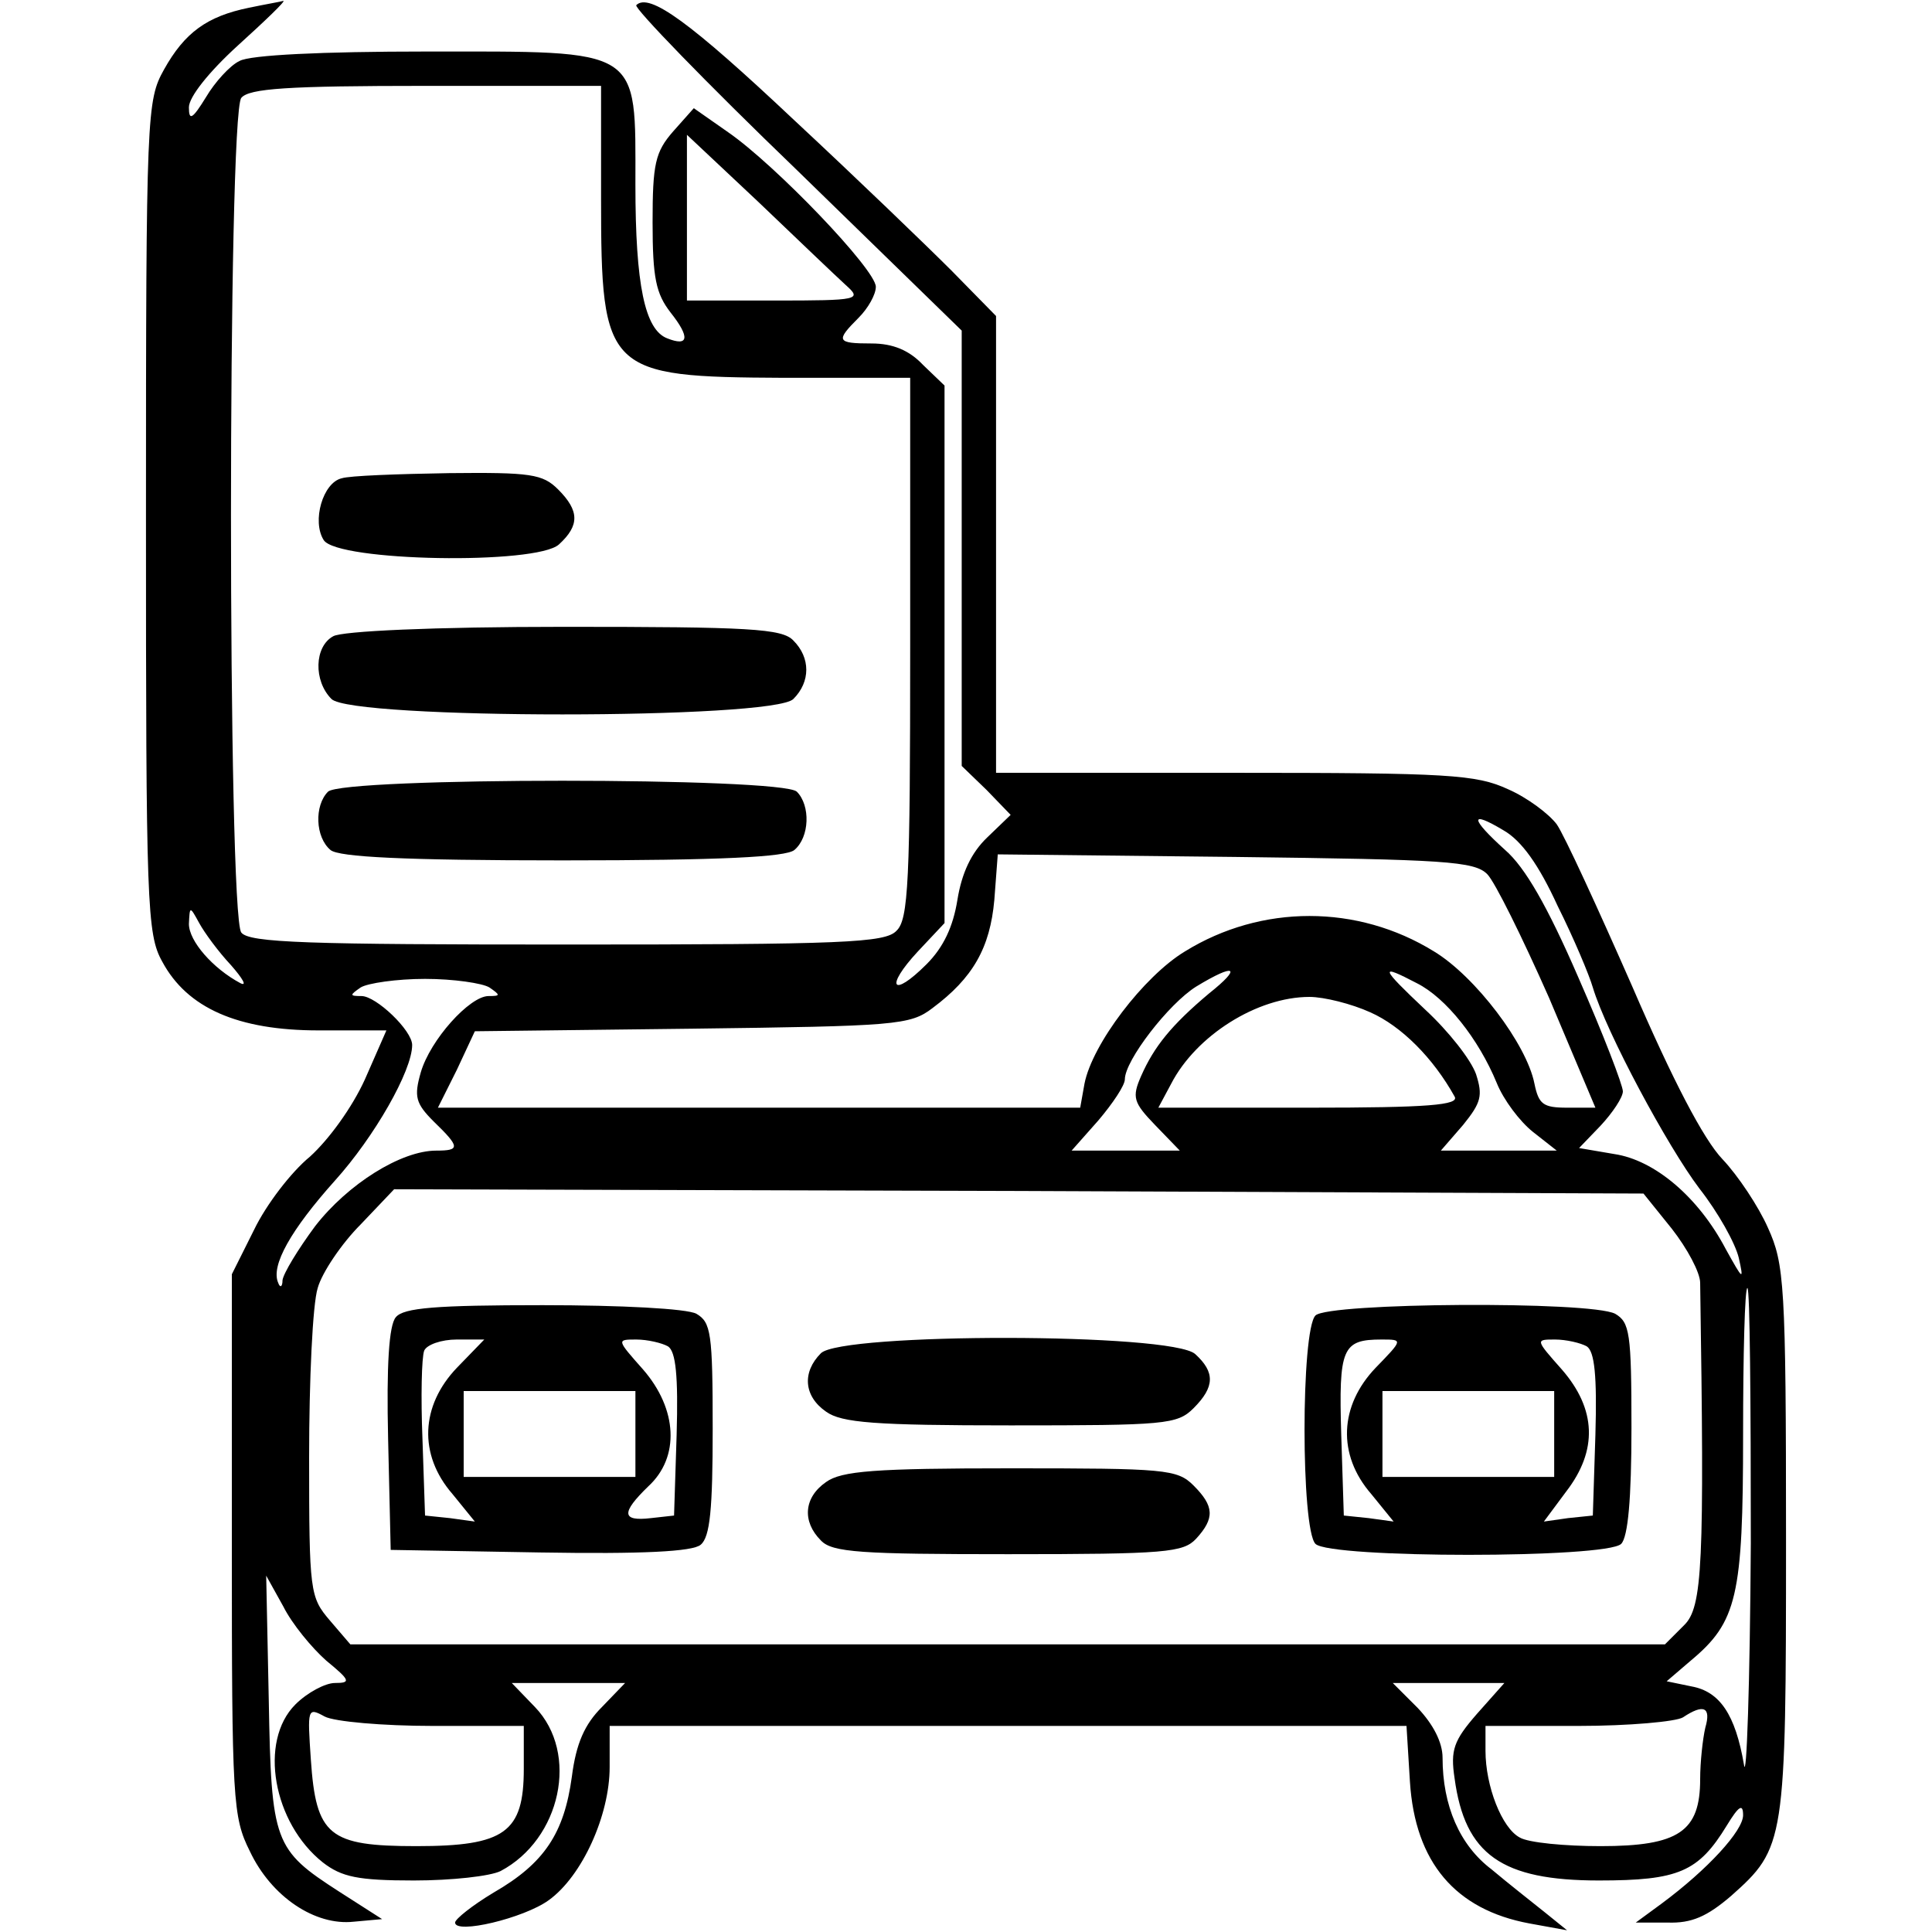 <?xml version="1.0" standalone="no"?>
<!DOCTYPE svg PUBLIC "-//W3C//DTD SVG 20010904//EN"
 "http://www.w3.org/TR/2001/REC-SVG-20010904/DTD/svg10.dtd">
<svg version="1.0" xmlns="http://www.w3.org/2000/svg"
 width="225pt" height="225pt" viewBox="0 0 225 225"
 preserveAspectRatio="xMidYMid meet">
<g transform="translate(0,225) scale(0.1,-0.1)"
fill="currentColor" stroke="none">
<path d="M290 2241 c-49 -10 -75 -29 -99 -72 -20 -36 -21 -49 -21 -521 0 -452
1 -486 19 -518 29 -54 88 -80 182 -80 l79 0 -25 -57 c-15 -33 -42 -70 -64 -90
-22 -18 -51 -56 -65 -85 l-26 -52 0 -315 c0 -298 1 -317 21 -357 25 -53 76
-87 121 -82 l33 3 -50 32 c-76 49 -79 57 -82 223 l-3 145 20 -36 c10 -20 33
-48 50 -63 28 -23 29 -26 10 -26 -11 0 -32 -11 -46 -25 -43 -43 -26 -138 32
-184 22 -17 41 -21 106 -21 44 0 89 5 101 11 70 37 92 137 40 191 l-27 28 66
0 66 0 -27 -28 c-20 -20 -30 -42 -35 -81 -9 -66 -32 -101 -91 -135 -25 -15
-45 -31 -45 -35 0 -14 80 5 109 26 39 28 71 99 71 155 l0 48 464 0 464 0 4
-65 c6 -94 53 -149 139 -165 l44 -8 -26 21 c-15 12 -43 34 -62 50 -37 28 -57
74 -57 130 0 18 -11 39 -29 58 l-29 29 65 0 65 0 -32 -36 c-27 -31 -31 -42
-26 -75 12 -89 55 -119 168 -119 93 0 116 10 149 64 14 23 19 26 19 12 0 -18
-41 -63 -95 -103 l-30 -22 37 0 c28 -1 46 7 74 31 63 56 64 62 64 415 0 298
-2 321 -21 363 -11 25 -35 61 -53 80 -22 23 -58 92 -105 201 -40 91 -79 176
-88 189 -9 12 -34 31 -57 41 -37 17 -69 19 -318 19 l-278 0 0 266 0 266 -52
53 c-29 29 -111 108 -183 175 -121 114 -169 149 -184 134 -3 -3 81 -90 187
-192 l192 -187 0 -253 0 -254 29 -28 28 -29 -27 -26 c-19 -18 -30 -42 -35 -73
-5 -31 -16 -55 -36 -75 -40 -40 -49 -27 -10 15 l31 33 0 313 0 313 -25 24
c-16 17 -35 25 -60 25 -41 0 -42 3 -15 30 11 11 20 27 20 36 0 20 -117 142
-172 180 l-40 28 -24 -27 c-21 -24 -24 -38 -24 -106 0 -65 4 -83 21 -105 23
-29 21 -40 -4 -30 -26 10 -37 62 -37 179 0 161 9 155 -244 155 -120 0 -205 -4
-217 -11 -11 -5 -29 -25 -39 -42 -16 -26 -20 -28 -20 -12 0 12 23 41 57 72 32
29 56 52 53 52 -3 -1 -21 -4 -40 -8z m410 -222 c0 -203 6 -208 213 -209 l147
0 0 -314 c0 -273 -2 -317 -16 -330 -13 -14 -62 -16 -383 -16 -302 0 -371 2
-380 14 -16 20 -16 952 0 972 9 11 54 14 215 14 l204 0 0 -131z m285 -101 c19
-17 16 -18 -83 -18 l-102 0 0 97 0 96 83 -78 c45 -43 91 -87 102 -97z m829
-723 c19 -38 37 -81 41 -95 16 -53 87 -185 124 -234 22 -28 42 -64 46 -81 6
-27 5 -26 -15 10 -32 61 -83 104 -130 111 l-41 7 25 26 c14 15 26 33 26 40 0
7 -23 67 -52 133 -36 83 -62 128 -85 148 -41 37 -42 47 -2 23 21 -12 41 -40
63 -88z m-82 37 c9 -9 41 -74 72 -144 l54 -128 -33 0 c-28 0 -33 4 -38 28 -9
46 -69 125 -117 154 -89 55 -201 55 -290 0 -48 -29 -108 -108 -117 -154 l-5
-28 -374 0 -374 0 22 44 21 45 253 3 c237 3 254 4 280 24 47 35 67 70 72 126
l4 53 277 -3 c244 -3 278 -5 293 -20z m-1463 -106 c14 -16 19 -25 11 -21 -32
17 -60 49 -60 69 1 21 1 21 12 1 6 -11 22 -33 37 -49z m1139 -33 c-44 -37 -64
-62 -79 -96 -11 -25 -9 -31 16 -57 l29 -30 -63 0 -63 0 31 35 c17 20 31 41 31
48 0 22 51 88 83 108 46 28 54 23 15 -8z m242 12 c34 -17 72 -65 93 -116 8
-20 27 -45 42 -57 l28 -22 -68 0 -67 0 26 30 c21 26 23 34 15 59 -6 17 -32 50
-59 75 -53 50 -54 54 -10 31z m-1080 -5 c13 -9 13 -10 -1 -10 -22 0 -68 -51
-79 -89 -8 -28 -6 -36 15 -57 31 -30 31 -34 3 -34 -41 0 -103 -39 -141 -88
-20 -27 -37 -55 -38 -63 0 -8 -3 -9 -5 -3 -9 20 15 62 66 119 46 51 90 128 90
158 0 17 -42 57 -59 57 -14 0 -14 1 -1 10 8 5 42 10 75 10 33 0 67 -5 75 -10z
m1026 -29 c36 -16 73 -53 98 -98 6 -10 -31 -13 -169 -13 l-176 0 15 28 c29 56
100 101 161 101 17 0 49 -8 71 -18z m351 -252 c18 -23 33 -51 33 -63 5 -328 3
-378 -19 -399 l-22 -22 -765 0 -766 0 -24 28 c-23 27 -24 33 -24 190 0 89 4
178 10 197 5 18 28 52 50 74 l39 41 728 -2 727 -3 33 -41z m92 -366 c-1 -164
-5 -280 -8 -258 -10 58 -28 85 -61 91 l-29 6 28 24 c54 45 61 75 61 263 0 94
2 171 5 171 3 0 4 -134 4 -297z m-1535 -213 l106 0 0 -50 c0 -74 -22 -90 -125
-90 -102 0 -117 12 -123 101 -4 59 -4 61 16 50 11 -6 68 -11 126 -11z m1482
-2 c-3 -13 -6 -40 -6 -60 0 -61 -25 -78 -116 -78 -41 0 -84 4 -94 10 -21 11
-40 60 -40 101 l0 29 108 0 c59 0 114 5 122 10 24 16 33 12 26 -12z"/>
<path d="M398 1693 c-22 -5 -35 -50 -21 -72 16 -25 248 -29 274 -5 24 22 24
39 -1 64 -18 18 -32 20 -127 19 -60 -1 -116 -3 -125 -6z"/>
<path d="M388 1509 c-22 -12 -23 -52 -2 -73 23 -24 515 -24 538 0 20 20 20 48
0 68 -13 14 -51 16 -267 16 -153 0 -259 -5 -269 -11z"/>
<path d="M382 1328 c-16 -16 -15 -53 3 -68 10 -8 84 -12 270 -12 186 0 260 4
270 12 18 15 19 52 3 68 -17 17 -529 17 -546 0z"/>
<path d="M461 716 c-8 -9 -11 -56 -9 -142 l3 -129 174 -3 c119 -2 178 1 187 9
11 9 14 42 14 135 0 112 -2 124 -19 134 -11 6 -88 10 -179 10 -124 0 -162 -3
-171 -14z m71 -59 c-42 -44 -45 -101 -5 -147 l26 -32 -29 4 -29 3 -3 89 c-2
49 -1 95 2 103 3 7 20 13 38 13 l32 0 -32 -33z m246 25 c9 -6 12 -34 10 -103
l-3 -94 -27 -3 c-34 -4 -35 6 -3 37 37 34 34 90 -6 136 -31 35 -31 35 -8 35
13 0 30 -4 37 -8z m-38 -102 l0 -50 -100 0 -100 0 0 50 0 50 100 0 100 0 0
-50z"/>
<path d="M1532 718 c-17 -17 -17 -249 0 -266 17 -17 339 -17 356 0 8 8 12 53
12 135 0 111 -2 123 -19 133 -29 15 -334 13 -349 -2z m70 -61 c-42 -44 -45
-101 -5 -147 l26 -32 -29 4 -29 3 -3 94 c-3 101 1 111 47 111 25 0 25 0 -7
-33z m246 25 c9 -6 12 -34 10 -103 l-3 -94 -29 -3 -28 -4 26 35 c37 48 35 96
-5 142 -31 35 -31 35 -8 35 13 0 30 -4 37 -8z m-38 -102 l0 -50 -100 0 -100 0
0 50 0 50 100 0 100 0 0 -50z"/>
<path d="M956 674 c-22 -22 -20 -50 6 -68 18 -13 57 -16 215 -16 180 0 194 1
213 20 25 25 25 42 2 63 -27 25 -412 25 -436 1z"/>
<path d="M962 524 c-26 -18 -28 -46 -6 -68 13 -14 47 -16 218 -16 184 0 204 2
219 18 22 24 21 38 -3 62 -19 19 -33 20 -213 20 -158 0 -197 -3 -215 -16z"/>
</g>
</svg>
